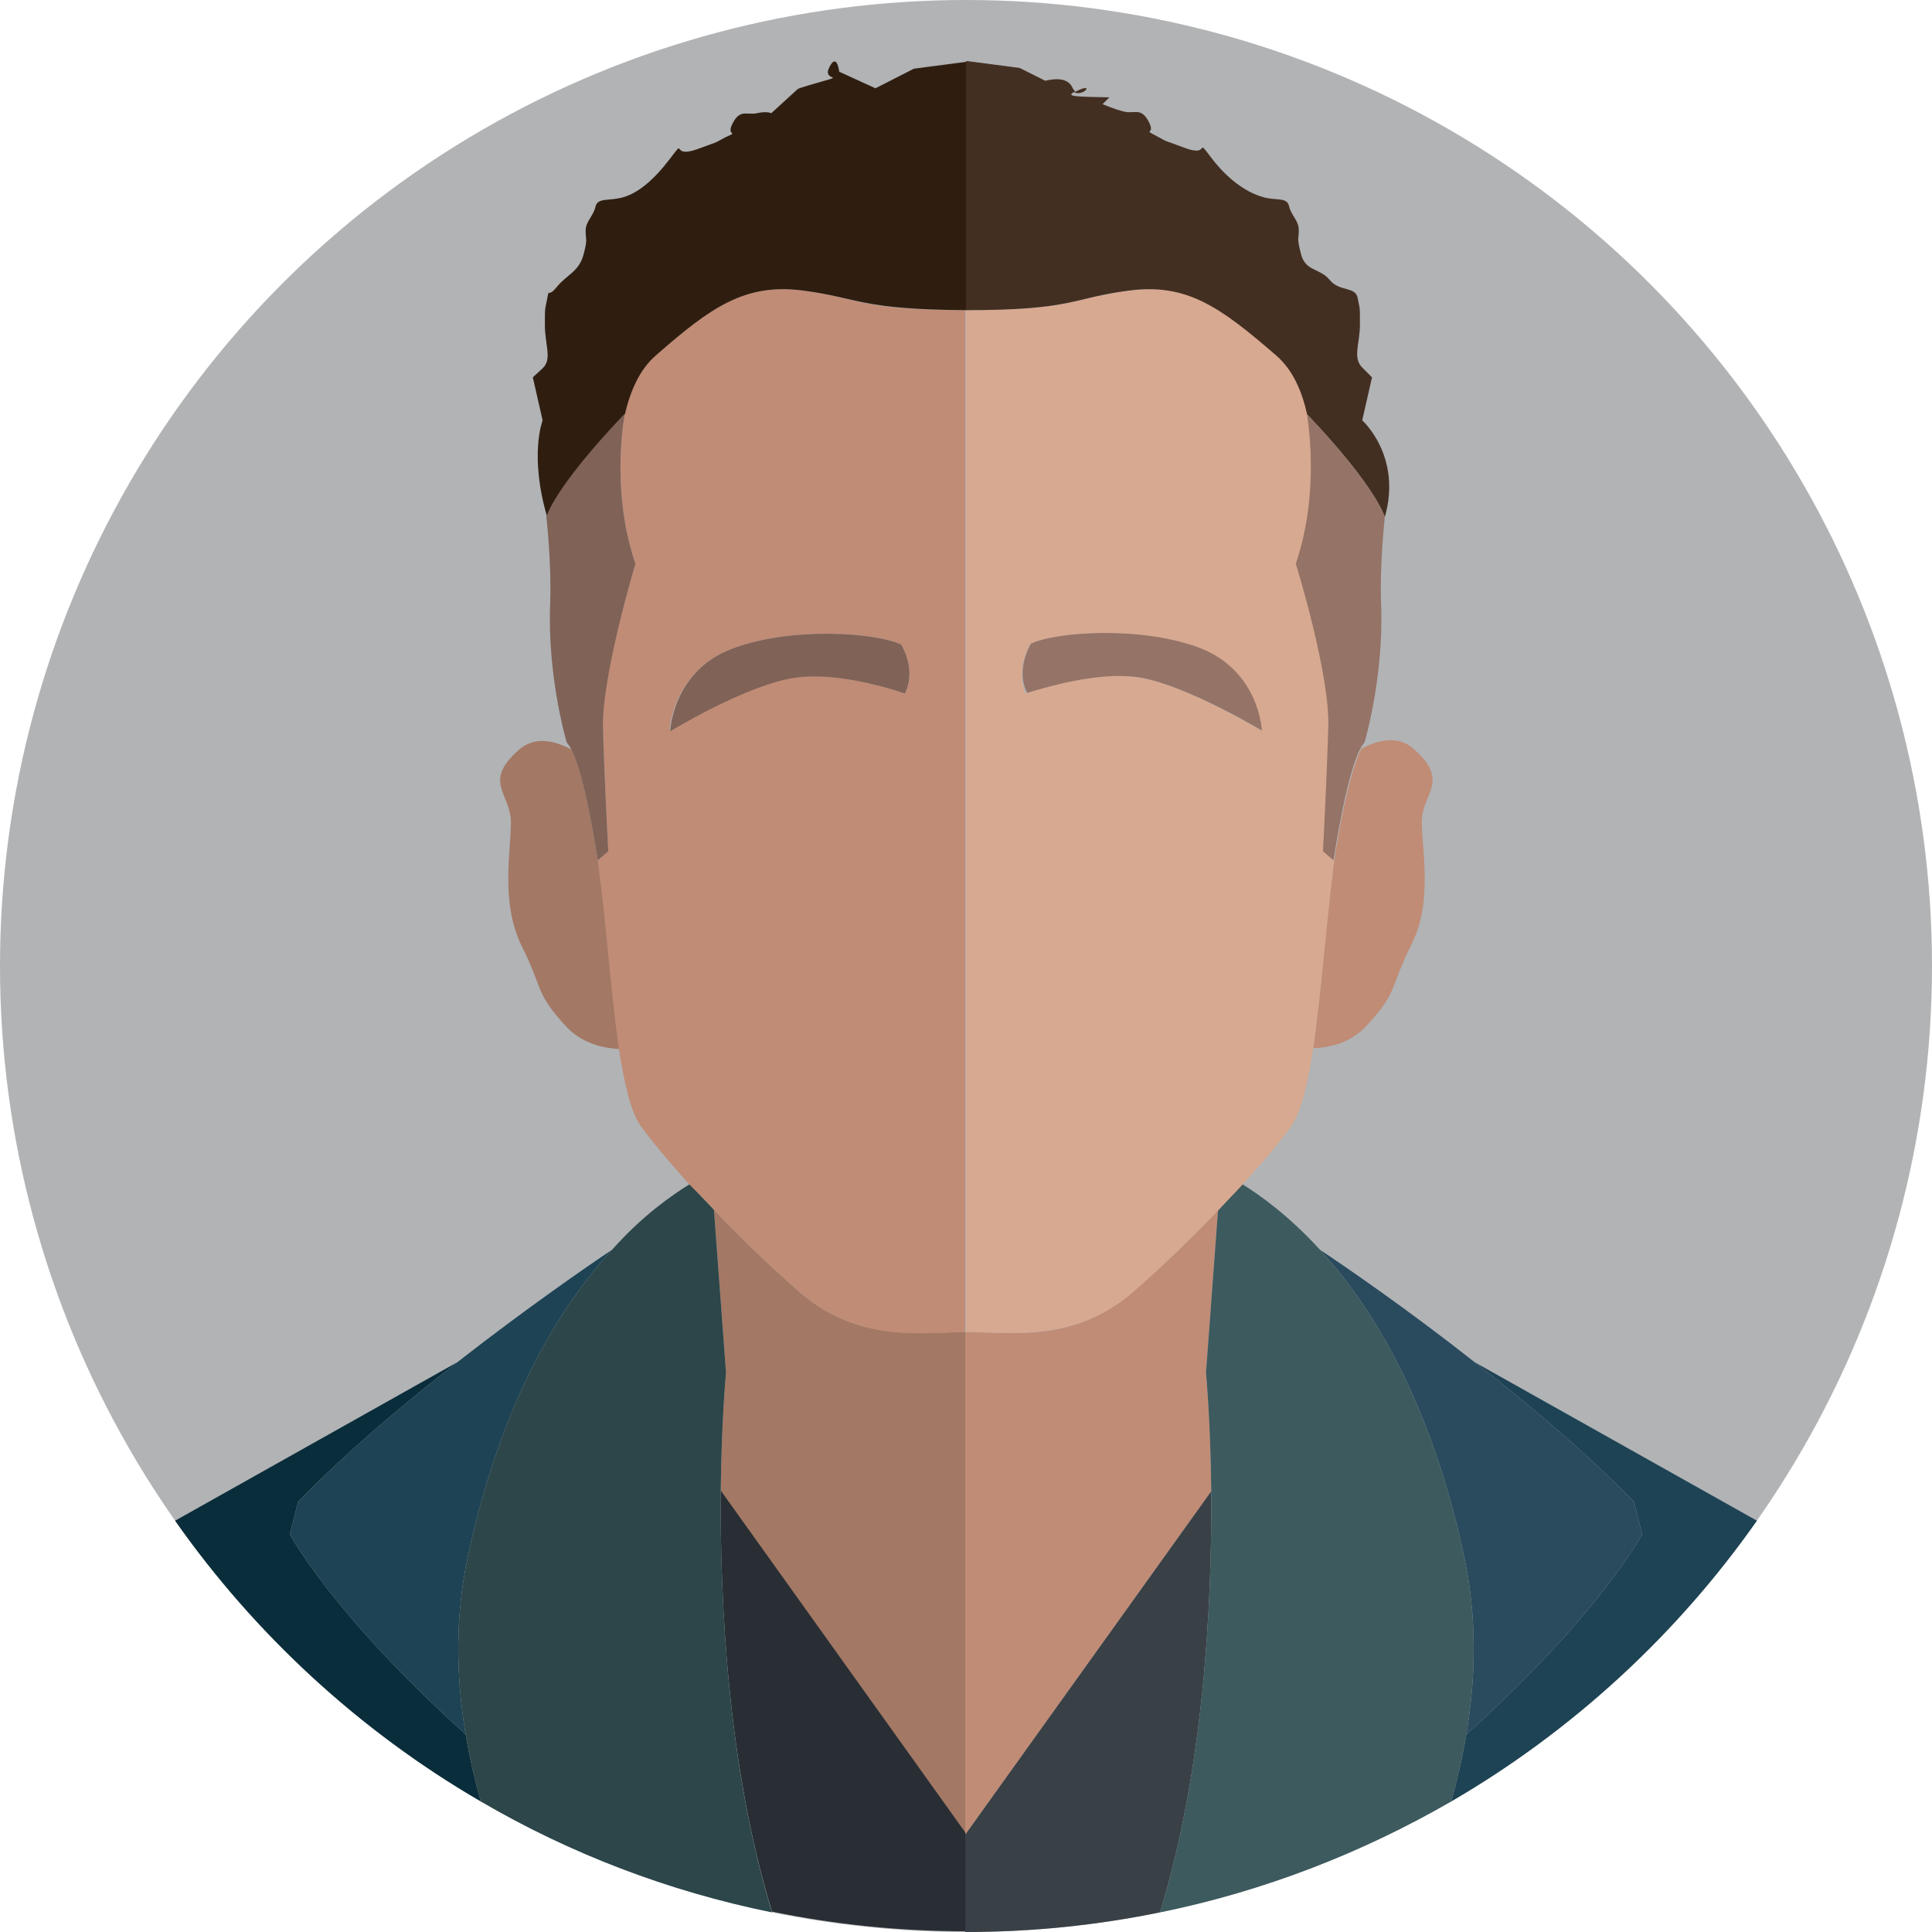 <svg xmlns="http://www.w3.org/2000/svg" width="256" height="256"><circle fill="#B1B3B5" cx="128" cy="128" r="128"/><path fill="#0A2D3B" d="M38.4 203.3l1.1-4.3c6.3-6.5 14-13 21.1-18.5l-37.4 21c10.6 15.1 24.5 27.9 40.5 37.2-.8-2.9-1.5-5.9-2-8.9-17.6-15.8-23.3-26.5-23.3-26.5z"/><path fill="#1E4354" d="M39.5 199l-1.1 4.3s5.7 10.7 23.3 26.5c-1.3-7.7-1.4-15.7.3-23.6 4.4-20.5 12.2-33.1 19.1-40.6-3.3 2.2-11.4 7.8-20.5 14.9-7.1 5.5-14.8 12-21.1 18.5z"/><path fill="#A37864" d="M79.2 114s-1.6-11-3.5-14.7c-2.3-1.2-4.9-1.8-7 .1-4.8 4.3-1 5.7-1 9.6 0 3.8-1.4 10.5 1.4 16.3 2.9 5.7 1.7 6.2 6 10.8 2 2.1 4.7 2.8 7 2.9-1.1-7.6-1.8-17.1-2.6-23.2-.1-.7-.2-1.2-.3-1.8zm27.1 57.5c-3.6-3.1-7.9-7.2-11.7-11.2l1.6 21.6s-.6 6.2-.7 15.7l32.4 45.3v-66.4c-5.7 0-14 1.4-21.6-5z"/><path fill="#282E33" d="M127.9 242.8l-32.4-45.3c-.1 14.5.9 36.6 6.8 55.8 8.3 1.7 16.9 2.6 25.7 2.6v-13.1z"/><path fill="#2C464A" d="M95.5 197.6c.1-9.5.7-15.7.7-15.7l-1.6-21.6c-1.1-1.2-2.2-2.3-3.2-3.4-2.4 1.5-6.2 4.1-10.3 8.7-6.9 7.5-14.7 20.1-19.1 40.6-1.7 7.9-1.6 15.9-.3 23.6.5 3 1.2 6 2 8.9 11.8 6.9 24.8 11.9 38.6 14.7-5.9-19.2-6.9-41.3-6.8-55.8z"/><path fill="#C08C76" d="M94.6 160.3c3.8 4 8.1 8.1 11.7 11.2 7.6 6.4 15.9 5.1 21.6 5V41.1c-14.2 0-13.9-1.6-21.6-2.6-7.7-1-12.1 2.2-19.5 8.6-2.2 1.9-3.4 4.7-4.1 7.8l.1-.1s-2 9.9 1.4 19.9c0 0-4.6 14.8-4.3 21.8.2 6.9.7 16.3.7 16.3l-1.4 1.2c.1.6.2 1.1.2 1.7.9 6.1 1.5 15.7 2.6 23.2.7 4.6 1.6 8.5 2.9 10.3 1.3 1.8 3.6 4.6 6.4 7.7 1.1 1.1 2.2 2.2 3.3 3.4zM96.9 86c7.8-3 19.2-2.2 22.5-.6 0 0 2.1 3.4.5 6.5 0 0-8.9-3.2-15.2-2.1-6.2 1.1-16 7-16 7s.4-7.8 8.2-10.8z"/><path fill="#2F1E10" d="M128.1 8.2h-.1.1zM82.8 54.9c.7-3 1.9-5.9 4.1-7.8 7.3-6.4 11.8-9.6 19.5-8.6 7.6 1 7.4 2.5 21.6 2.6V8.2l-6.9.9-5.1 2.6-4.8-2.2s-.3-2.6-1.3-.6c-1 1.9 2.2 1-1 1.9s-3.2 1-3.2 1l-3.5 3.2s-.6-.3-1.9 0c-1.3.3-2.2-.6-3.2 1.3s1 1-1 1.9c-1.9 1-.3.3-3.8 1.6-3.5 1.2-1.3-1.7-3.5 1.2s-4.2 4.5-6.1 5.1c-1.9.6-3.5 0-3.8 1.3s-1.3 1.9-1.3 3.2c0 1.3.3 1-.3 3.2s-2.2 2.6-3.5 4.2c-1.3 1.6-1 0-1.3 1.6s-.3 1-.3 3.5c0 2.6 1 4.5-.3 5.7L70.6 50l1.3 5.7s-1.8 4.6.6 12.8c0 0 .8-3.6 10.3-13.6z"/><path fill="#806257" d="M79.2 114l1.4-1.2s-.5-9.3-.7-16.3c-.2-6.9 4.3-21.8 4.3-21.8-3.4-9.9-1.4-19.9-1.4-19.9l-.1.1c-9.5 10-10.3 13.6-10.3 13.6s.7 6.2.5 11.5c-.4 9.7 2.2 18.4 2.2 18.4.2.2.4.5.6.9 1.9 3.7 3.5 14.7 3.5 14.7zm40.7-22.1c1.6-3.2-.5-6.5-.5-6.5-3.4-1.6-14.7-2.4-22.5.6-7.8 3-8.1 10.9-8.1 10.9s9.7-5.9 16-7c6.2-1.2 15.1 2 15.1 2z"/><path fill="#1E4354" d="M216.5 199l1.1 4.3s-5.7 10.7-23.3 26.5c-.5 3-1.2 6-2 8.9 16-9.3 29.9-22.1 40.5-37.2l-37.4-21c7.1 5.5 14.8 12 21.1 18.5z"/><path fill="#2A4A5E" d="M194 206.2c1.7 7.9 1.6 15.9.3 23.6 17.6-15.8 23.3-26.5 23.3-26.5l-1.1-4.3c-6.3-6.5-14-13-21.1-18.5-9-7.1-17.2-12.7-20.5-14.9 6.9 7.5 14.7 20.1 19.1 40.6z"/><path fill="#C08C76" d="M176.8 114c-.1.6-.2 1.1-.2 1.7-.9 6.1-1.5 15.7-2.6 23.2 2.3-.1 4.9-.7 7-2.9 4.3-4.6 3.1-5 6-10.8 2.9-5.7 1.4-12.5 1.4-16.3 0-3.8 3.8-5.3-1-9.6-2.1-1.9-4.7-1.3-7-.1-2 3.8-3.6 14.8-3.6 14.8zm-27.1 57.5c-7.7 6.5-16 5-21.8 5v66.6l32.6-45.5c-.1-9.5-.7-15.7-.7-15.7l1.6-21.6c-3.8 4-8 8.1-11.7 11.2z"/><path fill="#394046" d="M160.5 197.6l-32.6 45.5V256h.1c8.8 0 17.4-.9 25.7-2.6 5.9-19.2 6.9-41.3 6.8-55.8z"/><path fill="#3D5A5E" d="M194 206.2c-4.4-20.5-12.2-33.1-19.1-40.6-4.1-4.5-7.9-7.2-10.3-8.7-1 1.1-2.1 2.3-3.2 3.4l-1.6 21.6s.6 6.2.7 15.7c.1 14.5-.9 36.6-6.8 55.8 13.8-2.8 26.8-7.9 38.6-14.7.8-2.9 1.5-5.9 2-8.9 1.3-7.7 1.4-15.7-.3-23.6z"/><path fill="#D7A990" d="M176.8 114l-1.4-1.2s.5-9.3.7-16.3c.2-6.9-4.3-21.8-4.3-21.8 3.4-9.9 1.4-19.9 1.4-19.9l.1.1c-.7-3-1.9-5.9-4.1-7.8-7.3-6.4-11.8-9.6-19.5-8.6-7.7 1-7.3 2.6-21.7 2.6v135.4c5.7 0 14.1 1.4 21.8-5 3.6-3.1 7.9-7.2 11.7-11.2 1.1-1.2 2.2-2.3 3.2-3.4 2.8-3.1 5.1-5.8 6.4-7.7 1.3-1.8 2.2-5.7 2.9-10.3 1.1-7.6 1.8-17.1 2.6-23.2 0-.6.1-1.1.2-1.7zm-40.3-28.7c3.4-1.6 14.7-2.4 22.5.6 7.8 3 8.1 10.9 8.1 10.9s-9.7-5.9-16-7c-6.2-1.1-15.2 2.1-15.2 2.1-1.4-3.2.6-6.6.6-6.6z"/><path fill="#432F22" d="M142.6 12.1c-.1.1-.2.1-.3.1 1.2.7 2.9-1.4.3-.1z"/><path fill="#432F22" d="M127.9 41.1c14.4 0 14-1.6 21.7-2.6 7.7-1 12.1 2.2 19.5 8.6 2.2 1.9 3.4 4.7 4.1 7.8 9.3 9.8 10.2 13.5 10.3 13.6 2.3-8.1-3-12.8-3-12.8l1.3-5.7-1.3-1.3c-1.3-1.3-.3-3.2-.3-5.7 0-2.6 0-1.9-.3-3.5s-2.4-.8-3.7-2.4c-1.3-1.6-3.2-1.1-3.8-3.4s-.3-1.9-.3-3.2c0-1.3-1-1.9-1.3-3.2-.3-1.3-1.9-.6-3.8-1.3-1.9-.6-4.3-2.2-6.5-5.1s0 0-3.5-1.3-1.9-.6-3.8-1.6 0 0-1-1.9-1.9-1-3.2-1.3c-1.3-.3-2.9-1-2.9-1l.9-.9c-4.7-.1-5.9-.1-4.5-.8-.2-.1-.3-.3-.4-.5-.7-1.5-2.7-1.1-3.6-.9L135.1 9l-6.9-.9h-.2v33z"/><path fill="#957366" d="M173.2 54.9c-.1-.1 1.9 9.8-1.5 19.8 0 0 4.6 14.8 4.3 21.8-.2 6.9-.7 16.3-.7 16.3l1.4 1.2s1.6-11 3.5-14.7c.2-.4.4-.7.6-.9 0 0 2.6-8.7 2.2-18.4-.2-5.3.5-11.5.5-11.5-.1-.1-1-3.8-10.3-13.6zm-22 34.9c6.2 1.1 16 7 16 7s-.3-7.8-8.1-10.9c-7.8-3-19.2-2.2-22.5-.6 0 0-2.1 3.4-.5 6.5 0 .1 8.9-3.1 15.1-2z"/></svg>